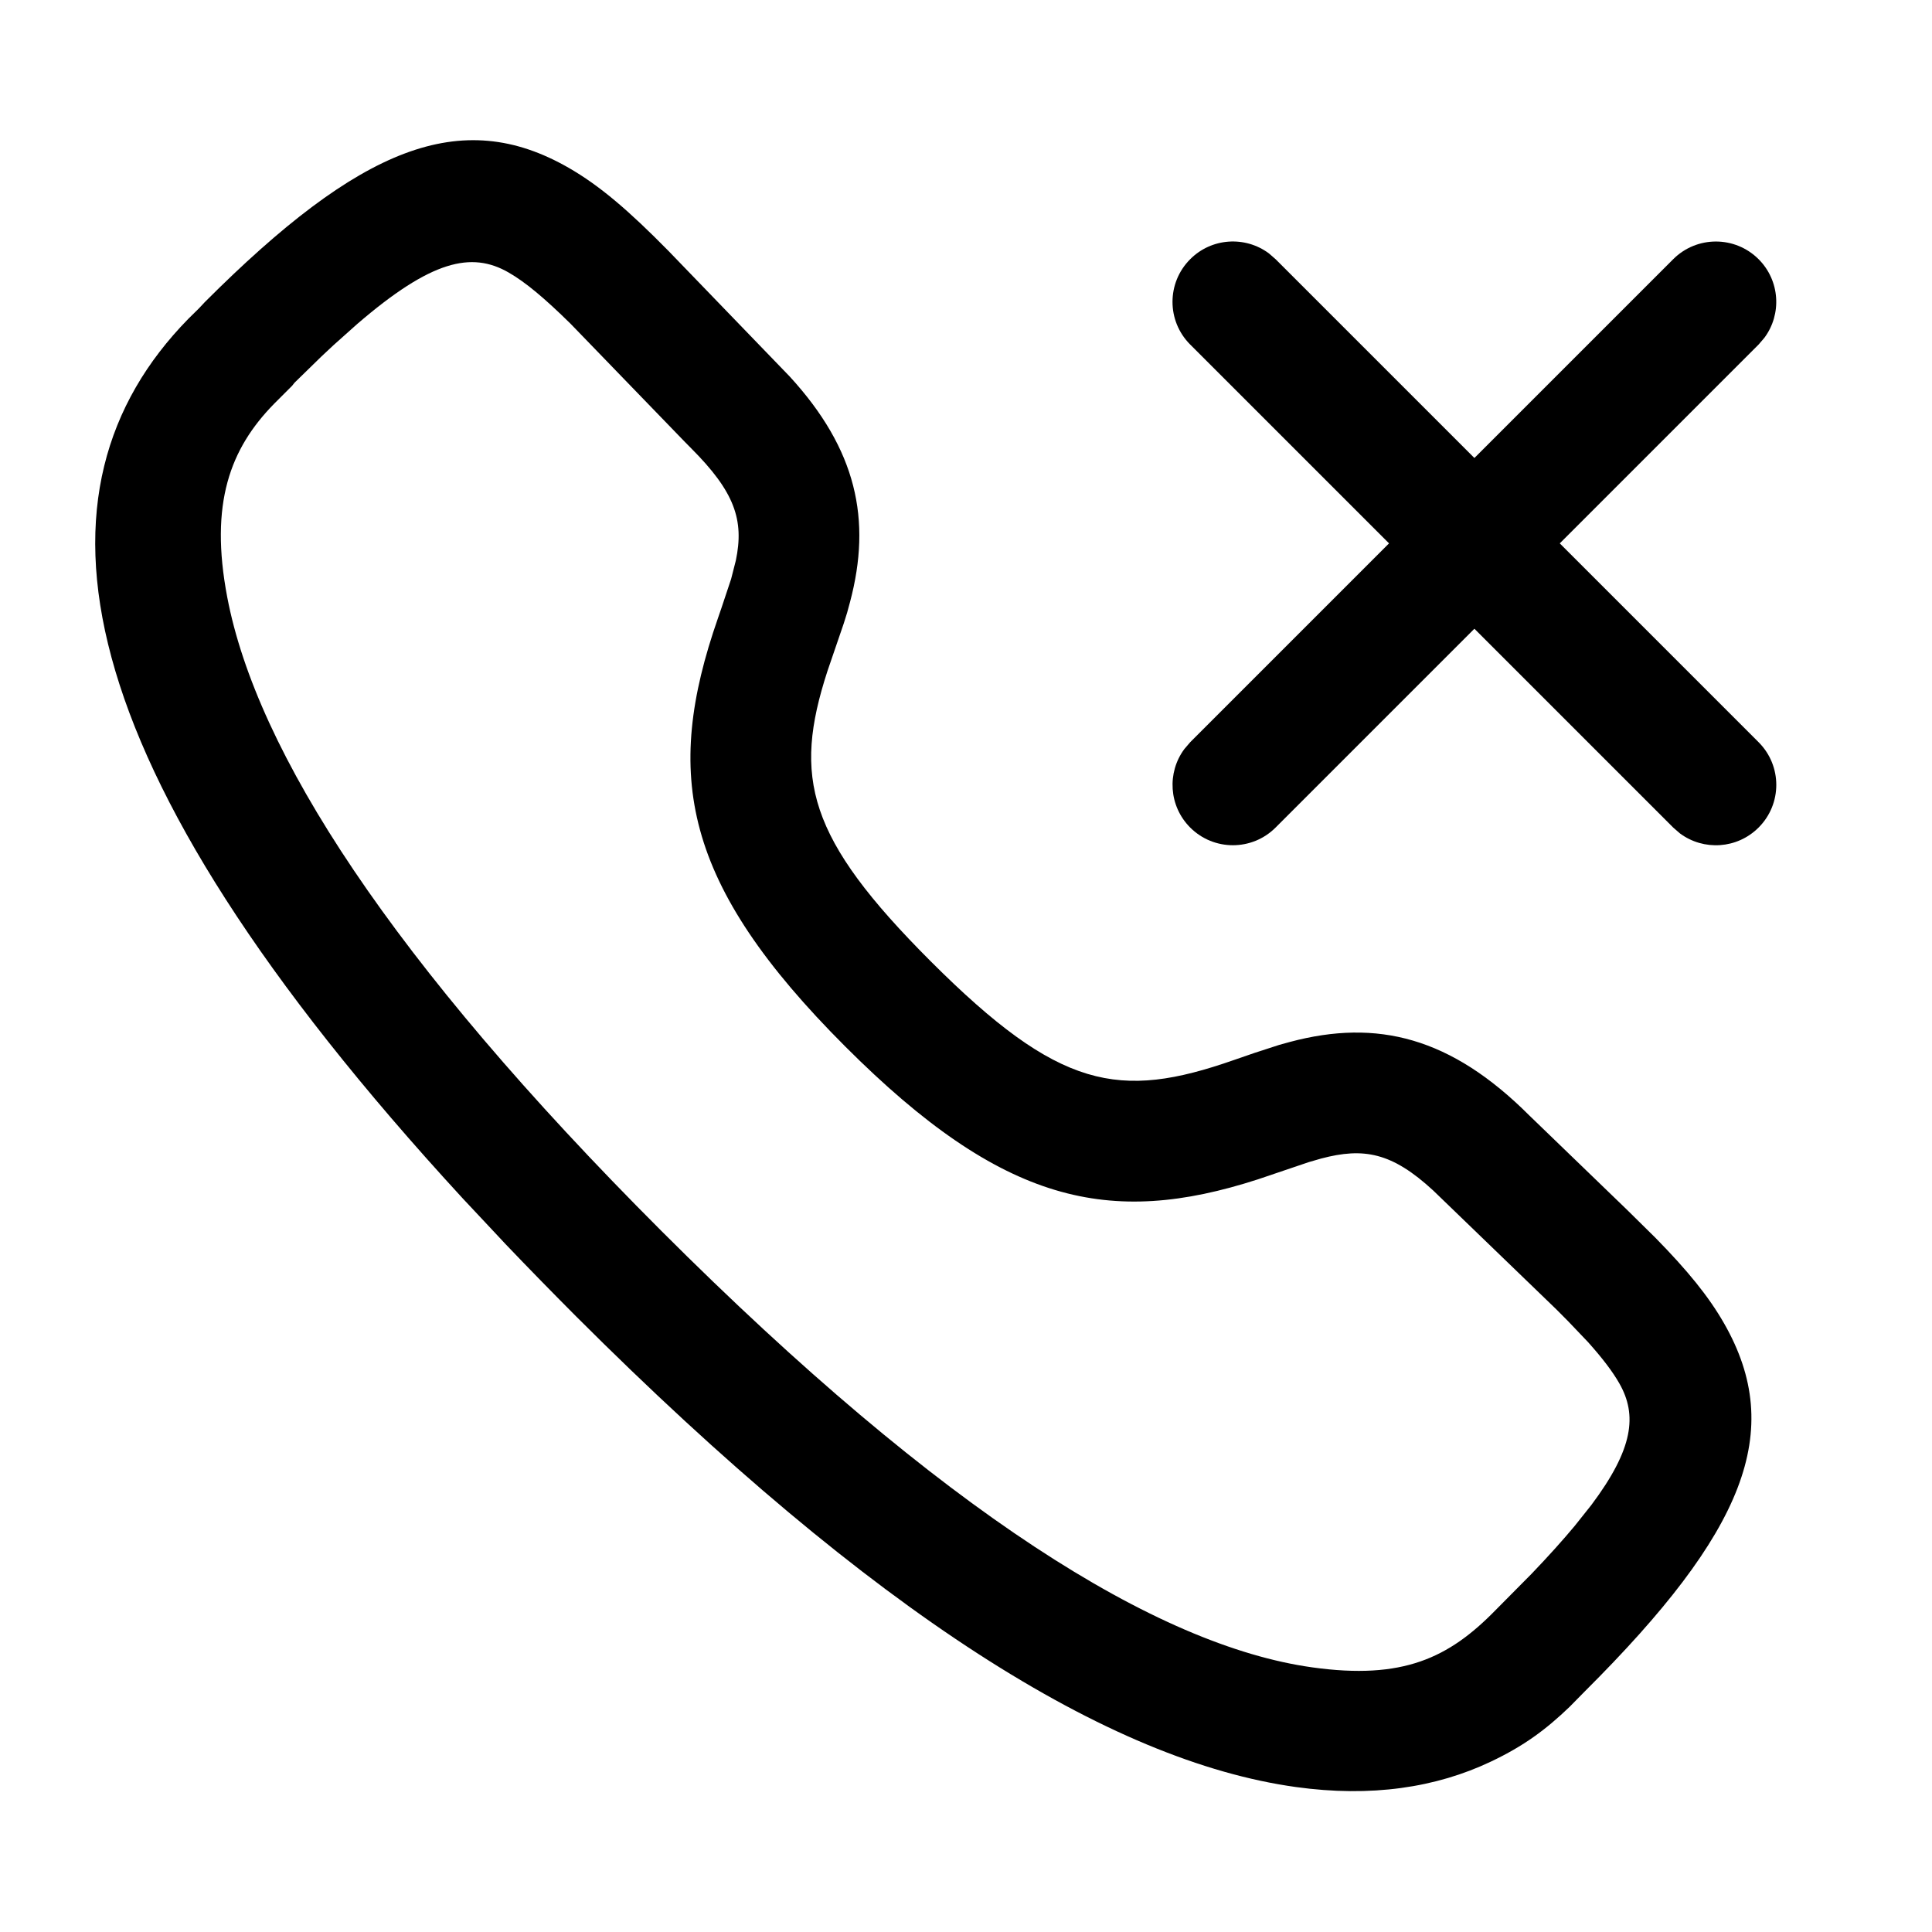 <svg width="24" height="24" viewBox="0 0 24 24" fill="none" xmlns="http://www.w3.org/2000/svg">
<path d="M20.785 3.22C21.078 2.927 21.553 2.927 21.846 3.22C22.112 3.486 22.136 3.903 21.918 4.196L21.846 4.28L15.846 10.28C15.553 10.573 15.078 10.573 14.785 10.28C14.519 10.014 14.495 9.597 14.713 9.304L14.785 9.22L20.785 3.22Z" fill="black"/>
<path d="M14.785 3.22C15.051 2.953 15.468 2.929 15.762 3.147L15.846 3.22L21.846 9.22C22.139 9.513 22.139 9.987 21.846 10.28C21.579 10.547 21.163 10.571 20.869 10.353L20.785 10.28L14.785 4.28C14.492 3.987 14.492 3.513 14.785 3.22Z" fill="black"/>
<path d="M2.544 3.753C4.471 1.826 5.726 1.315 7.065 2.085C7.451 2.307 7.812 2.617 8.303 3.116L9.81 4.677C10.642 5.585 10.83 6.456 10.56 7.476L10.523 7.612L10.481 7.746L10.279 8.336C9.848 9.661 10.029 10.409 11.562 11.942C13.157 13.536 13.901 13.667 15.328 13.168L15.583 13.08L15.891 12.98L16.025 12.943C17.109 12.654 18.025 12.885 18.996 13.855L20.21 15.027L20.566 15.378C20.962 15.782 21.225 16.103 21.418 16.441C22.183 17.78 21.671 19.034 19.689 21.009L19.5 21.201C19.204 21.486 18.928 21.69 18.521 21.883C17.839 22.207 17.033 22.329 16.097 22.199C13.789 21.878 10.863 20.057 7.154 16.35C6.853 16.048 6.564 15.752 6.287 15.462L5.75 14.889C0.72 9.425 0.277 6.068 2.338 3.962L2.472 3.83L2.544 3.753ZM6.318 3.385C5.857 3.12 5.358 3.232 4.436 4.026L4.146 4.285C4.096 4.331 4.044 4.38 3.991 4.43L3.659 4.754L3.629 4.792L3.403 5.018C2.859 5.574 2.601 6.253 2.823 7.419C3.188 9.334 4.857 11.932 8.215 15.29C11.714 18.788 14.38 20.446 16.304 20.713C17.425 20.869 17.997 20.598 18.58 20L19.025 19.551C19.234 19.333 19.412 19.135 19.562 18.955L19.768 18.696C20.292 17.997 20.34 17.578 20.116 17.185C20.031 17.036 19.906 16.872 19.726 16.671L19.48 16.413L19.335 16.267L17.804 14.789C17.292 14.317 16.942 14.251 16.411 14.392L16.259 14.436L15.624 14.651C13.784 15.245 12.457 14.957 10.502 13.002C8.477 10.978 8.24 9.627 8.918 7.681L8.961 7.556L9.082 7.193L9.141 6.962C9.246 6.459 9.126 6.109 8.585 5.568C8.563 5.546 8.538 5.52 8.511 5.493L7.089 4.023C6.763 3.702 6.527 3.505 6.318 3.385Z" fill="black"/>
</svg>
